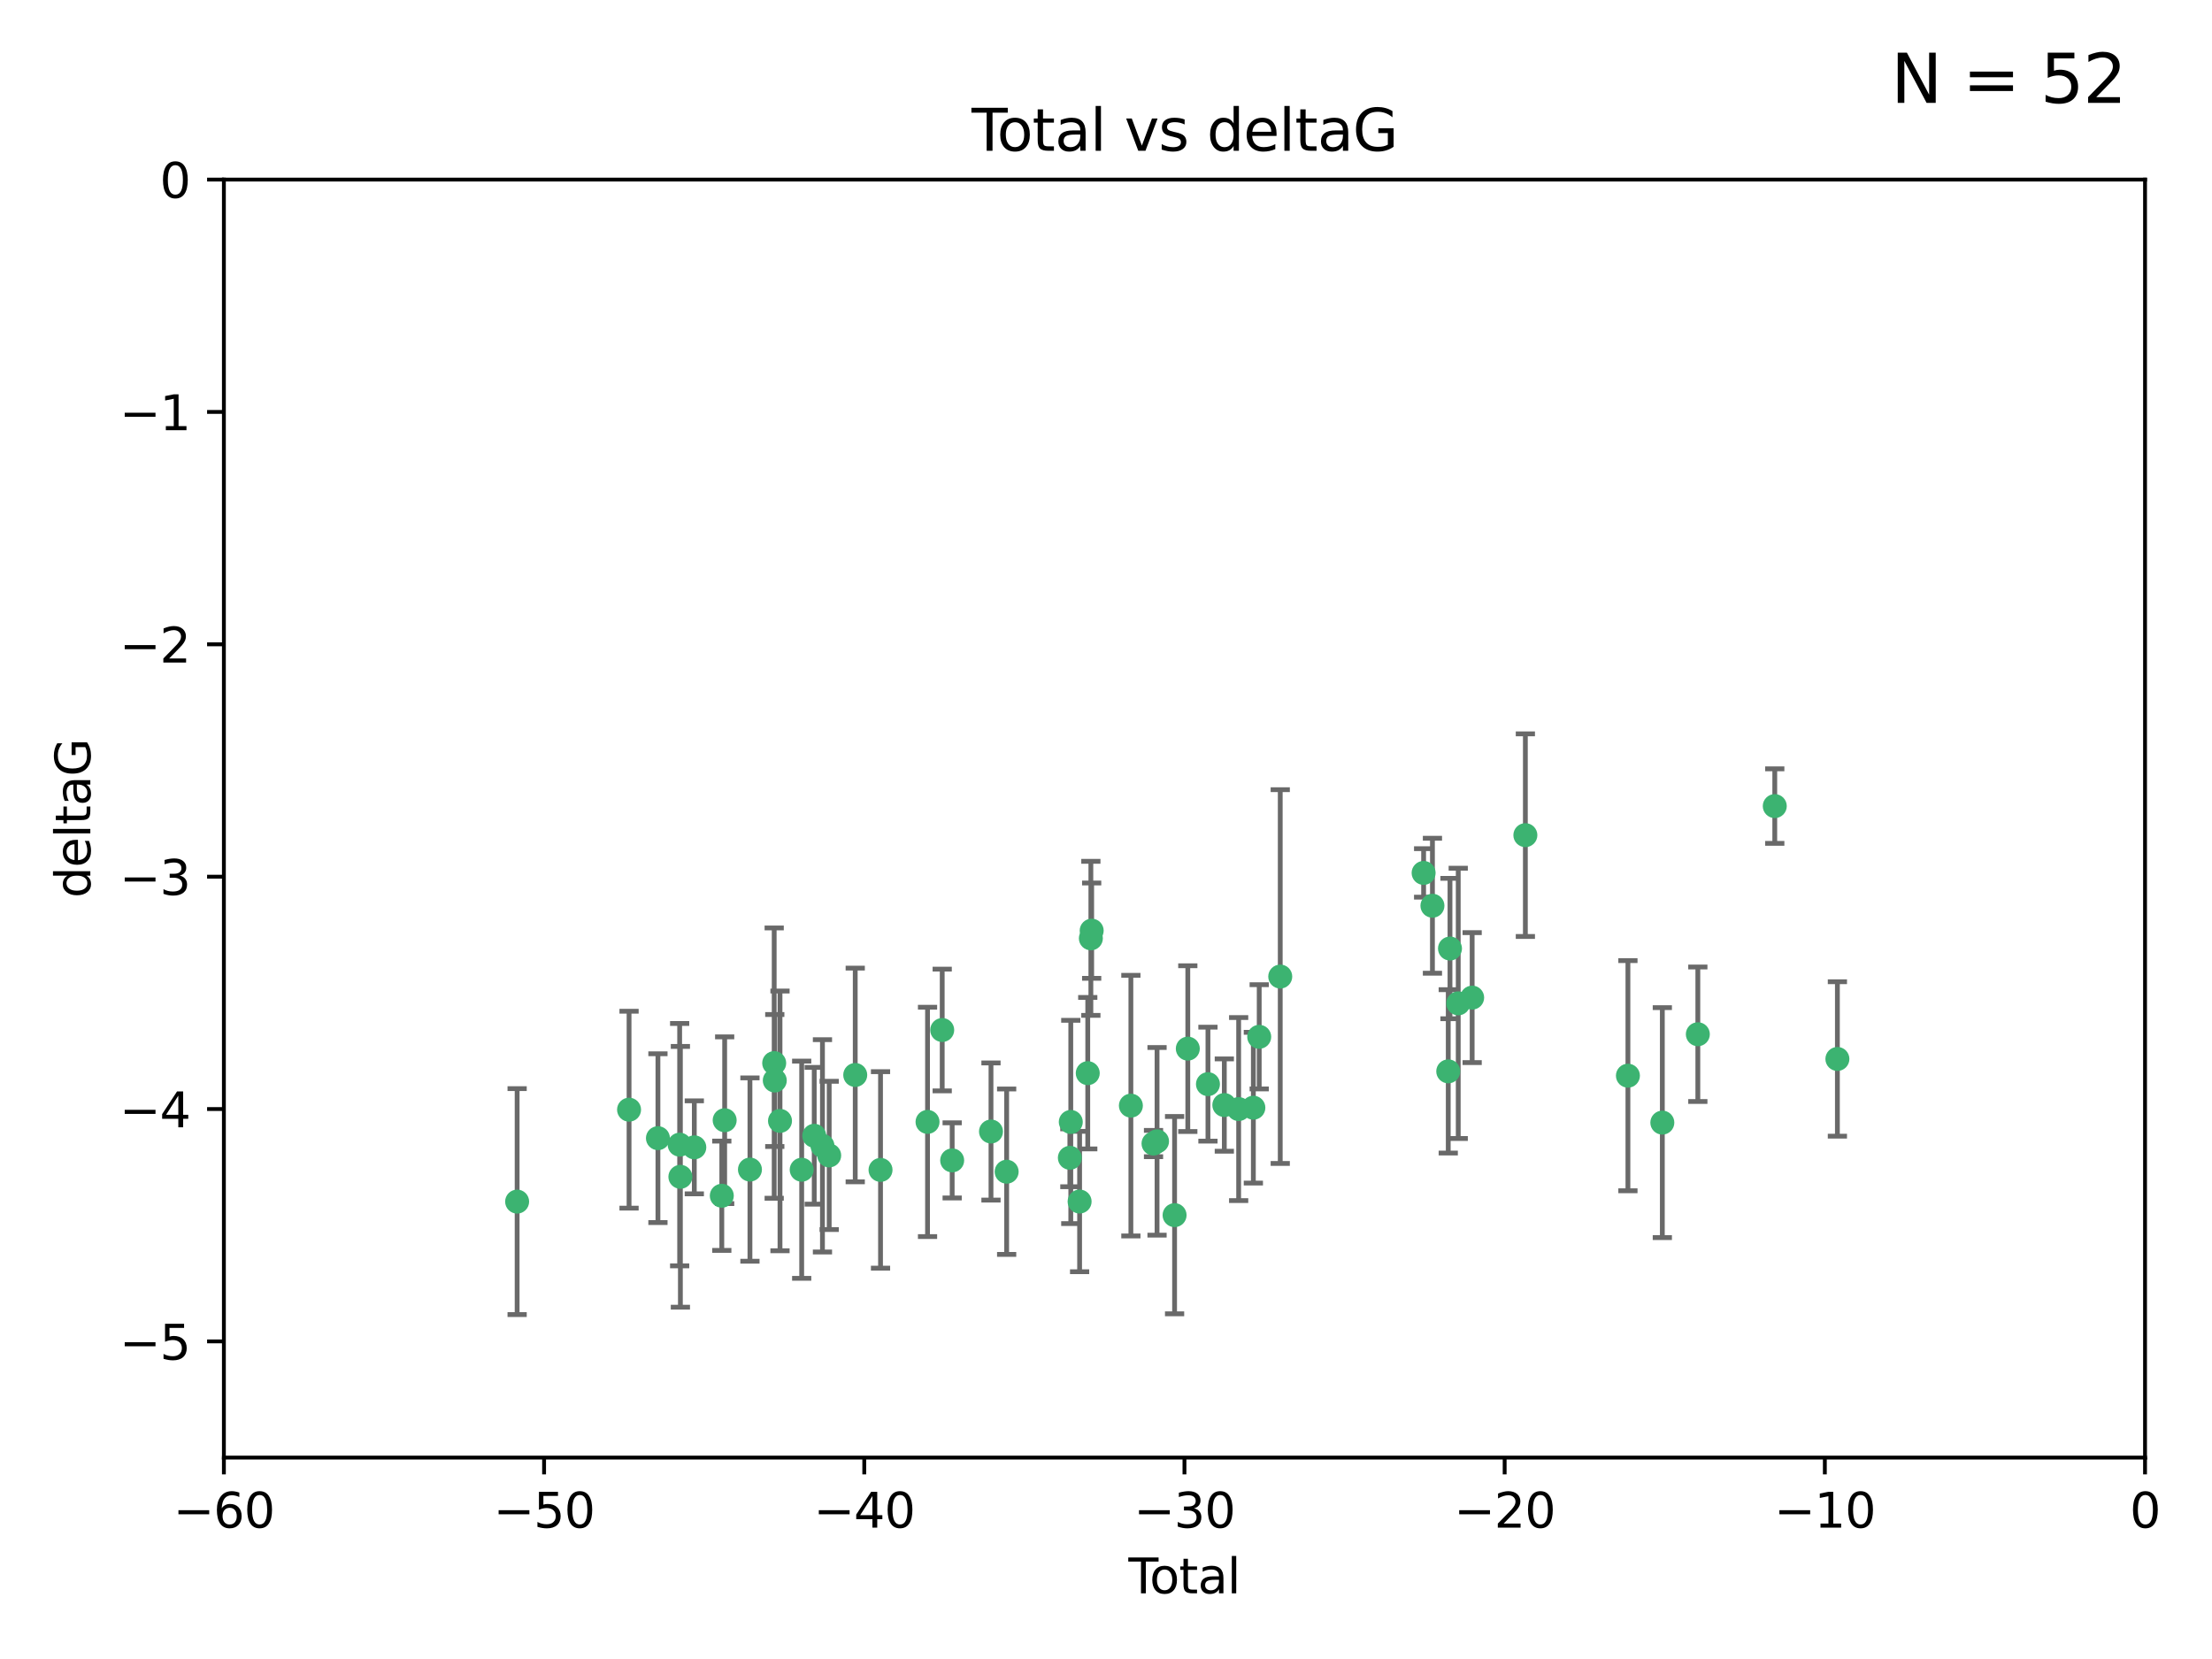 <?xml version="1.0" encoding="utf-8" standalone="no"?>
<!DOCTYPE svg PUBLIC "-//W3C//DTD SVG 1.1//EN"
  "http://www.w3.org/Graphics/SVG/1.1/DTD/svg11.dtd">
<svg xmlns:xlink="http://www.w3.org/1999/xlink" width="460.8pt" height="345.6pt" viewBox="0 0 460.8 345.6" xmlns="http://www.w3.org/2000/svg" version="1.1">
 <defs>
  <style type="text/css">*{stroke-linejoin: round; stroke-linecap: butt}</style>
 </defs>
 <g id="figure_1">
  <g id="patch_1">
   <path d="M 0 345.6 
L 460.8 345.6 
L 460.8 0 
L 0 0 
z
" style="fill: #ffffff"/>
  </g>
  <g id="axes_1">
   <g id="patch_2">
    <path d="M 46.64 303.64 
L 446.85 303.64 
L 446.85 37.411 
L 46.64 37.411 
z
" style="fill: #ffffff"/>
   </g>
   <g id="PathCollection_1">
    <defs>
     <path id="m521ec128fb" d="M 0 1.118 
C 0.297 1.118 0.581 1 0.791 0.791 
C 1 0.581 1.118 0.297 1.118 0 
C 1.118 -0.297 1 -0.581 0.791 -0.791 
C 0.581 -1 0.297 -1.118 0 -1.118 
C -0.297 -1.118 -0.581 -1 -0.791 -0.791 
C -1 -0.581 -1.118 -0.297 -1.118 0 
C -1.118 0.297 -1 0.581 -0.791 0.791 
C -0.581 1 -0.297 1.118 0 1.118 
z
" style="stroke: #3cb371"/>
    </defs>
    <g clip-path="url(#p44ac68fcdc)">
     <use xlink:href="#m521ec128fb" x="107.728" y="250.316" style="fill: #3cb371; stroke: #3cb371"/>
     <use xlink:href="#m521ec128fb" x="131.044" y="231.167" style="fill: #3cb371; stroke: #3cb371"/>
     <use xlink:href="#m521ec128fb" x="137.06" y="237.101" style="fill: #3cb371; stroke: #3cb371"/>
     <use xlink:href="#m521ec128fb" x="141.584" y="238.455" style="fill: #3cb371; stroke: #3cb371"/>
     <use xlink:href="#m521ec128fb" x="141.738" y="245.151" style="fill: #3cb371; stroke: #3cb371"/>
     <use xlink:href="#m521ec128fb" x="144.637" y="239.012" style="fill: #3cb371; stroke: #3cb371"/>
     <use xlink:href="#m521ec128fb" x="150.364" y="249.096" style="fill: #3cb371; stroke: #3cb371"/>
     <use xlink:href="#m521ec128fb" x="150.961" y="233.364" style="fill: #3cb371; stroke: #3cb371"/>
     <use xlink:href="#m521ec128fb" x="156.227" y="243.641" style="fill: #3cb371; stroke: #3cb371"/>
     <use xlink:href="#m521ec128fb" x="161.279" y="221.462" style="fill: #3cb371; stroke: #3cb371"/>
     <use xlink:href="#m521ec128fb" x="161.402" y="225.088" style="fill: #3cb371; stroke: #3cb371"/>
     <use xlink:href="#m521ec128fb" x="162.489" y="233.502" style="fill: #3cb371; stroke: #3cb371"/>
     <use xlink:href="#m521ec128fb" x="167.007" y="243.675" style="fill: #3cb371; stroke: #3cb371"/>
     <use xlink:href="#m521ec128fb" x="169.621" y="236.602" style="fill: #3cb371; stroke: #3cb371"/>
     <use xlink:href="#m521ec128fb" x="171.333" y="238.695" style="fill: #3cb371; stroke: #3cb371"/>
     <use xlink:href="#m521ec128fb" x="172.735" y="240.695" style="fill: #3cb371; stroke: #3cb371"/>
     <use xlink:href="#m521ec128fb" x="178.161" y="223.937" style="fill: #3cb371; stroke: #3cb371"/>
     <use xlink:href="#m521ec128fb" x="183.43" y="243.713" style="fill: #3cb371; stroke: #3cb371"/>
     <use xlink:href="#m521ec128fb" x="193.222" y="233.712" style="fill: #3cb371; stroke: #3cb371"/>
     <use xlink:href="#m521ec128fb" x="196.279" y="214.57" style="fill: #3cb371; stroke: #3cb371"/>
     <use xlink:href="#m521ec128fb" x="198.354" y="241.73" style="fill: #3cb371; stroke: #3cb371"/>
     <use xlink:href="#m521ec128fb" x="206.441" y="235.714" style="fill: #3cb371; stroke: #3cb371"/>
     <use xlink:href="#m521ec128fb" x="209.704" y="244.088" style="fill: #3cb371; stroke: #3cb371"/>
     <use xlink:href="#m521ec128fb" x="222.87" y="241.193" style="fill: #3cb371; stroke: #3cb371"/>
     <use xlink:href="#m521ec128fb" x="223.063" y="233.723" style="fill: #3cb371; stroke: #3cb371"/>
     <use xlink:href="#m521ec128fb" x="224.902" y="250.302" style="fill: #3cb371; stroke: #3cb371"/>
     <use xlink:href="#m521ec128fb" x="226.599" y="223.559" style="fill: #3cb371; stroke: #3cb371"/>
     <use xlink:href="#m521ec128fb" x="227.248" y="195.473" style="fill: #3cb371; stroke: #3cb371"/>
     <use xlink:href="#m521ec128fb" x="227.416" y="193.873" style="fill: #3cb371; stroke: #3cb371"/>
     <use xlink:href="#m521ec128fb" x="235.583" y="230.324" style="fill: #3cb371; stroke: #3cb371"/>
     <use xlink:href="#m521ec128fb" x="240.299" y="238.222" style="fill: #3cb371; stroke: #3cb371"/>
     <use xlink:href="#m521ec128fb" x="241.034" y="237.76" style="fill: #3cb371; stroke: #3cb371"/>
     <use xlink:href="#m521ec128fb" x="244.687" y="253.138" style="fill: #3cb371; stroke: #3cb371"/>
     <use xlink:href="#m521ec128fb" x="247.442" y="218.451" style="fill: #3cb371; stroke: #3cb371"/>
     <use xlink:href="#m521ec128fb" x="251.639" y="225.849" style="fill: #3cb371; stroke: #3cb371"/>
     <use xlink:href="#m521ec128fb" x="255.049" y="230.202" style="fill: #3cb371; stroke: #3cb371"/>
     <use xlink:href="#m521ec128fb" x="258.034" y="231.04" style="fill: #3cb371; stroke: #3cb371"/>
     <use xlink:href="#m521ec128fb" x="261.098" y="230.756" style="fill: #3cb371; stroke: #3cb371"/>
     <use xlink:href="#m521ec128fb" x="262.317" y="215.989" style="fill: #3cb371; stroke: #3cb371"/>
     <use xlink:href="#m521ec128fb" x="266.698" y="203.435" style="fill: #3cb371; stroke: #3cb371"/>
     <use xlink:href="#m521ec128fb" x="296.566" y="181.846" style="fill: #3cb371; stroke: #3cb371"/>
     <use xlink:href="#m521ec128fb" x="298.403" y="188.681" style="fill: #3cb371; stroke: #3cb371"/>
     <use xlink:href="#m521ec128fb" x="301.697" y="223.183" style="fill: #3cb371; stroke: #3cb371"/>
     <use xlink:href="#m521ec128fb" x="302.059" y="197.597" style="fill: #3cb371; stroke: #3cb371"/>
     <use xlink:href="#m521ec128fb" x="303.777" y="209.019" style="fill: #3cb371; stroke: #3cb371"/>
     <use xlink:href="#m521ec128fb" x="306.677" y="207.82" style="fill: #3cb371; stroke: #3cb371"/>
     <use xlink:href="#m521ec128fb" x="317.762" y="173.979" style="fill: #3cb371; stroke: #3cb371"/>
     <use xlink:href="#m521ec128fb" x="339.126" y="224.085" style="fill: #3cb371; stroke: #3cb371"/>
     <use xlink:href="#m521ec128fb" x="346.294" y="233.861" style="fill: #3cb371; stroke: #3cb371"/>
     <use xlink:href="#m521ec128fb" x="353.691" y="215.451" style="fill: #3cb371; stroke: #3cb371"/>
     <use xlink:href="#m521ec128fb" x="369.717" y="167.925" style="fill: #3cb371; stroke: #3cb371"/>
     <use xlink:href="#m521ec128fb" x="382.763" y="220.6" style="fill: #3cb371; stroke: #3cb371"/>
    </g>
   </g>
   <g id="matplotlib.axis_1">
    <g id="xtick_1">
     <g id="line2d_1">
      <defs>
       <path id="m91356abe78" d="M 0 0 
L 0 3.5 
" style="stroke: #000000; stroke-width: 0.8"/>
      </defs>
      <g>
       <use xlink:href="#m91356abe78" x="46.64" y="303.64" style="stroke: #000000; stroke-width: 0.8"/>
      </g>
     </g>
     <g id="text_1">
      <!-- −60 -->
      <g transform="translate(36.088 318.238)scale(0.1 -0.1)">
       <defs>
        <path id="DejaVuSans-2212" d="M 678 2272 
L 4684 2272 
L 4684 1741 
L 678 1741 
L 678 2272 
z
" transform="scale(0.016)"/>
        <path id="DejaVuSans-36" d="M 2113 2584 
Q 1688 2584 1439 2293 
Q 1191 2003 1191 1497 
Q 1191 994 1439 701 
Q 1688 409 2113 409 
Q 2538 409 2786 701 
Q 3034 994 3034 1497 
Q 3034 2003 2786 2293 
Q 2538 2584 2113 2584 
z
M 3366 4563 
L 3366 3988 
Q 3128 4100 2886 4159 
Q 2644 4219 2406 4219 
Q 1781 4219 1451 3797 
Q 1122 3375 1075 2522 
Q 1259 2794 1537 2939 
Q 1816 3084 2150 3084 
Q 2853 3084 3261 2657 
Q 3669 2231 3669 1497 
Q 3669 778 3244 343 
Q 2819 -91 2113 -91 
Q 1303 -91 875 529 
Q 447 1150 447 2328 
Q 447 3434 972 4092 
Q 1497 4750 2381 4750 
Q 2619 4750 2861 4703 
Q 3103 4656 3366 4563 
z
" transform="scale(0.016)"/>
        <path id="DejaVuSans-30" d="M 2034 4250 
Q 1547 4250 1301 3770 
Q 1056 3291 1056 2328 
Q 1056 1369 1301 889 
Q 1547 409 2034 409 
Q 2525 409 2770 889 
Q 3016 1369 3016 2328 
Q 3016 3291 2770 3770 
Q 2525 4250 2034 4250 
z
M 2034 4750 
Q 2819 4750 3233 4129 
Q 3647 3509 3647 2328 
Q 3647 1150 3233 529 
Q 2819 -91 2034 -91 
Q 1250 -91 836 529 
Q 422 1150 422 2328 
Q 422 3509 836 4129 
Q 1250 4750 2034 4750 
z
" transform="scale(0.016)"/>
       </defs>
       <use xlink:href="#DejaVuSans-2212"/>
       <use xlink:href="#DejaVuSans-36" x="83.789"/>
       <use xlink:href="#DejaVuSans-30" x="147.412"/>
      </g>
     </g>
    </g>
    <g id="xtick_2">
     <g id="line2d_2">
      <g>
       <use xlink:href="#m91356abe78" x="113.342" y="303.64" style="stroke: #000000; stroke-width: 0.8"/>
      </g>
     </g>
     <g id="text_2">
      <!-- −50 -->
      <g transform="translate(102.789 318.238)scale(0.1 -0.1)">
       <defs>
        <path id="DejaVuSans-35" d="M 691 4666 
L 3169 4666 
L 3169 4134 
L 1269 4134 
L 1269 2991 
Q 1406 3038 1543 3061 
Q 1681 3084 1819 3084 
Q 2600 3084 3056 2656 
Q 3513 2228 3513 1497 
Q 3513 744 3044 326 
Q 2575 -91 1722 -91 
Q 1428 -91 1123 -41 
Q 819 9 494 109 
L 494 744 
Q 775 591 1075 516 
Q 1375 441 1709 441 
Q 2250 441 2565 725 
Q 2881 1009 2881 1497 
Q 2881 1984 2565 2268 
Q 2250 2553 1709 2553 
Q 1456 2553 1204 2497 
Q 953 2441 691 2322 
L 691 4666 
z
" transform="scale(0.016)"/>
       </defs>
       <use xlink:href="#DejaVuSans-2212"/>
       <use xlink:href="#DejaVuSans-35" x="83.789"/>
       <use xlink:href="#DejaVuSans-30" x="147.412"/>
      </g>
     </g>
    </g>
    <g id="xtick_3">
     <g id="line2d_3">
      <g>
       <use xlink:href="#m91356abe78" x="180.043" y="303.64" style="stroke: #000000; stroke-width: 0.8"/>
      </g>
     </g>
     <g id="text_3">
      <!-- −40 -->
      <g transform="translate(169.491 318.238)scale(0.1 -0.1)">
       <defs>
        <path id="DejaVuSans-34" d="M 2419 4116 
L 825 1625 
L 2419 1625 
L 2419 4116 
z
M 2253 4666 
L 3047 4666 
L 3047 1625 
L 3713 1625 
L 3713 1100 
L 3047 1100 
L 3047 0 
L 2419 0 
L 2419 1100 
L 313 1100 
L 313 1709 
L 2253 4666 
z
" transform="scale(0.016)"/>
       </defs>
       <use xlink:href="#DejaVuSans-2212"/>
       <use xlink:href="#DejaVuSans-34" x="83.789"/>
       <use xlink:href="#DejaVuSans-30" x="147.412"/>
      </g>
     </g>
    </g>
    <g id="xtick_4">
     <g id="line2d_4">
      <g>
       <use xlink:href="#m91356abe78" x="246.745" y="303.64" style="stroke: #000000; stroke-width: 0.8"/>
      </g>
     </g>
     <g id="text_4">
      <!-- −30 -->
      <g transform="translate(236.193 318.238)scale(0.1 -0.1)">
       <defs>
        <path id="DejaVuSans-33" d="M 2597 2516 
Q 3050 2419 3304 2112 
Q 3559 1806 3559 1356 
Q 3559 666 3084 287 
Q 2609 -91 1734 -91 
Q 1441 -91 1130 -33 
Q 819 25 488 141 
L 488 750 
Q 750 597 1062 519 
Q 1375 441 1716 441 
Q 2309 441 2620 675 
Q 2931 909 2931 1356 
Q 2931 1769 2642 2001 
Q 2353 2234 1838 2234 
L 1294 2234 
L 1294 2753 
L 1863 2753 
Q 2328 2753 2575 2939 
Q 2822 3125 2822 3475 
Q 2822 3834 2567 4026 
Q 2313 4219 1838 4219 
Q 1578 4219 1281 4162 
Q 984 4106 628 3988 
L 628 4550 
Q 988 4650 1302 4700 
Q 1616 4750 1894 4750 
Q 2613 4750 3031 4423 
Q 3450 4097 3450 3541 
Q 3450 3153 3228 2886 
Q 3006 2619 2597 2516 
z
" transform="scale(0.016)"/>
       </defs>
       <use xlink:href="#DejaVuSans-2212"/>
       <use xlink:href="#DejaVuSans-33" x="83.789"/>
       <use xlink:href="#DejaVuSans-30" x="147.412"/>
      </g>
     </g>
    </g>
    <g id="xtick_5">
     <g id="line2d_5">
      <g>
       <use xlink:href="#m91356abe78" x="313.447" y="303.64" style="stroke: #000000; stroke-width: 0.8"/>
      </g>
     </g>
     <g id="text_5">
      <!-- −20 -->
      <g transform="translate(302.894 318.238)scale(0.1 -0.1)">
       <defs>
        <path id="DejaVuSans-32" d="M 1228 531 
L 3431 531 
L 3431 0 
L 469 0 
L 469 531 
Q 828 903 1448 1529 
Q 2069 2156 2228 2338 
Q 2531 2678 2651 2914 
Q 2772 3150 2772 3378 
Q 2772 3750 2511 3984 
Q 2250 4219 1831 4219 
Q 1534 4219 1204 4116 
Q 875 4013 500 3803 
L 500 4441 
Q 881 4594 1212 4672 
Q 1544 4750 1819 4750 
Q 2544 4750 2975 4387 
Q 3406 4025 3406 3419 
Q 3406 3131 3298 2873 
Q 3191 2616 2906 2266 
Q 2828 2175 2409 1742 
Q 1991 1309 1228 531 
z
" transform="scale(0.016)"/>
       </defs>
       <use xlink:href="#DejaVuSans-2212"/>
       <use xlink:href="#DejaVuSans-32" x="83.789"/>
       <use xlink:href="#DejaVuSans-30" x="147.412"/>
      </g>
     </g>
    </g>
    <g id="xtick_6">
     <g id="line2d_6">
      <g>
       <use xlink:href="#m91356abe78" x="380.148" y="303.64" style="stroke: #000000; stroke-width: 0.8"/>
      </g>
     </g>
     <g id="text_6">
      <!-- −10 -->
      <g transform="translate(369.596 318.238)scale(0.1 -0.1)">
       <defs>
        <path id="DejaVuSans-31" d="M 794 531 
L 1825 531 
L 1825 4091 
L 703 3866 
L 703 4441 
L 1819 4666 
L 2450 4666 
L 2450 531 
L 3481 531 
L 3481 0 
L 794 0 
L 794 531 
z
" transform="scale(0.016)"/>
       </defs>
       <use xlink:href="#DejaVuSans-2212"/>
       <use xlink:href="#DejaVuSans-31" x="83.789"/>
       <use xlink:href="#DejaVuSans-30" x="147.412"/>
      </g>
     </g>
    </g>
    <g id="xtick_7">
     <g id="line2d_7">
      <g>
       <use xlink:href="#m91356abe78" x="446.85" y="303.64" style="stroke: #000000; stroke-width: 0.8"/>
      </g>
     </g>
     <g id="text_7">
      <!-- 0 -->
      <g transform="translate(443.669 318.238)scale(0.1 -0.1)">
       <use xlink:href="#DejaVuSans-30"/>
      </g>
     </g>
    </g>
    <g id="text_8">
     <!-- Total -->
     <g transform="translate(235.068 331.917)scale(0.1 -0.1)">
      <defs>
       <path id="DejaVuSans-54" d="M -19 4666 
L 3928 4666 
L 3928 4134 
L 2272 4134 
L 2272 0 
L 1638 0 
L 1638 4134 
L -19 4134 
L -19 4666 
z
" transform="scale(0.016)"/>
       <path id="DejaVuSans-6f" d="M 1959 3097 
Q 1497 3097 1228 2736 
Q 959 2375 959 1747 
Q 959 1119 1226 758 
Q 1494 397 1959 397 
Q 2419 397 2687 759 
Q 2956 1122 2956 1747 
Q 2956 2369 2687 2733 
Q 2419 3097 1959 3097 
z
M 1959 3584 
Q 2709 3584 3137 3096 
Q 3566 2609 3566 1747 
Q 3566 888 3137 398 
Q 2709 -91 1959 -91 
Q 1206 -91 779 398 
Q 353 888 353 1747 
Q 353 2609 779 3096 
Q 1206 3584 1959 3584 
z
" transform="scale(0.016)"/>
       <path id="DejaVuSans-74" d="M 1172 4494 
L 1172 3500 
L 2356 3500 
L 2356 3053 
L 1172 3053 
L 1172 1153 
Q 1172 725 1289 603 
Q 1406 481 1766 481 
L 2356 481 
L 2356 0 
L 1766 0 
Q 1100 0 847 248 
Q 594 497 594 1153 
L 594 3053 
L 172 3053 
L 172 3500 
L 594 3500 
L 594 4494 
L 1172 4494 
z
" transform="scale(0.016)"/>
       <path id="DejaVuSans-61" d="M 2194 1759 
Q 1497 1759 1228 1600 
Q 959 1441 959 1056 
Q 959 750 1161 570 
Q 1363 391 1709 391 
Q 2188 391 2477 730 
Q 2766 1069 2766 1631 
L 2766 1759 
L 2194 1759 
z
M 3341 1997 
L 3341 0 
L 2766 0 
L 2766 531 
Q 2569 213 2275 61 
Q 1981 -91 1556 -91 
Q 1019 -91 701 211 
Q 384 513 384 1019 
Q 384 1609 779 1909 
Q 1175 2209 1959 2209 
L 2766 2209 
L 2766 2266 
Q 2766 2663 2505 2880 
Q 2244 3097 1772 3097 
Q 1472 3097 1187 3025 
Q 903 2953 641 2809 
L 641 3341 
Q 956 3463 1253 3523 
Q 1550 3584 1831 3584 
Q 2591 3584 2966 3190 
Q 3341 2797 3341 1997 
z
" transform="scale(0.016)"/>
       <path id="DejaVuSans-6c" d="M 603 4863 
L 1178 4863 
L 1178 0 
L 603 0 
L 603 4863 
z
" transform="scale(0.016)"/>
      </defs>
      <use xlink:href="#DejaVuSans-54"/>
      <use xlink:href="#DejaVuSans-6f" x="44.084"/>
      <use xlink:href="#DejaVuSans-74" x="105.266"/>
      <use xlink:href="#DejaVuSans-61" x="144.475"/>
      <use xlink:href="#DejaVuSans-6c" x="205.754"/>
     </g>
    </g>
   </g>
   <g id="matplotlib.axis_2">
    <g id="ytick_1">
     <g id="line2d_8">
      <defs>
       <path id="m9dcbb2a19b" d="M 0 0 
L -3.5 0 
" style="stroke: #000000; stroke-width: 0.8"/>
      </defs>
      <g>
       <use xlink:href="#m9dcbb2a19b" x="46.64" y="279.437" style="stroke: #000000; stroke-width: 0.8"/>
      </g>
     </g>
     <g id="text_9">
      <!-- −5 -->
      <g transform="translate(24.898 283.237)scale(0.1 -0.1)">
       <use xlink:href="#DejaVuSans-2212"/>
       <use xlink:href="#DejaVuSans-35" x="83.789"/>
      </g>
     </g>
    </g>
    <g id="ytick_2">
     <g id="line2d_9">
      <g>
       <use xlink:href="#m9dcbb2a19b" x="46.64" y="231.032" style="stroke: #000000; stroke-width: 0.8"/>
      </g>
     </g>
     <g id="text_10">
      <!-- −4 -->
      <g transform="translate(24.898 234.831)scale(0.1 -0.1)">
       <use xlink:href="#DejaVuSans-2212"/>
       <use xlink:href="#DejaVuSans-34" x="83.789"/>
      </g>
     </g>
    </g>
    <g id="ytick_3">
     <g id="line2d_10">
      <g>
       <use xlink:href="#m9dcbb2a19b" x="46.64" y="182.627" style="stroke: #000000; stroke-width: 0.8"/>
      </g>
     </g>
     <g id="text_11">
      <!-- −3 -->
      <g transform="translate(24.898 186.426)scale(0.1 -0.1)">
       <use xlink:href="#DejaVuSans-2212"/>
       <use xlink:href="#DejaVuSans-33" x="83.789"/>
      </g>
     </g>
    </g>
    <g id="ytick_4">
     <g id="line2d_11">
      <g>
       <use xlink:href="#m9dcbb2a19b" x="46.64" y="134.222" style="stroke: #000000; stroke-width: 0.8"/>
      </g>
     </g>
     <g id="text_12">
      <!-- −2 -->
      <g transform="translate(24.898 138.021)scale(0.1 -0.1)">
       <use xlink:href="#DejaVuSans-2212"/>
       <use xlink:href="#DejaVuSans-32" x="83.789"/>
      </g>
     </g>
    </g>
    <g id="ytick_5">
     <g id="line2d_12">
      <g>
       <use xlink:href="#m9dcbb2a19b" x="46.64" y="85.816" style="stroke: #000000; stroke-width: 0.8"/>
      </g>
     </g>
     <g id="text_13">
      <!-- −1 -->
      <g transform="translate(24.898 89.616)scale(0.1 -0.1)">
       <use xlink:href="#DejaVuSans-2212"/>
       <use xlink:href="#DejaVuSans-31" x="83.789"/>
      </g>
     </g>
    </g>
    <g id="ytick_6">
     <g id="line2d_13">
      <g>
       <use xlink:href="#m9dcbb2a19b" x="46.64" y="37.411" style="stroke: #000000; stroke-width: 0.8"/>
      </g>
     </g>
     <g id="text_14">
      <!-- 0 -->
      <g transform="translate(33.278 41.21)scale(0.1 -0.1)">
       <use xlink:href="#DejaVuSans-30"/>
      </g>
     </g>
    </g>
    <g id="text_15">
     <!-- deltaG -->
     <g transform="translate(18.818 187.064)rotate(-90)scale(0.1 -0.1)">
      <defs>
       <path id="DejaVuSans-64" d="M 2906 2969 
L 2906 4863 
L 3481 4863 
L 3481 0 
L 2906 0 
L 2906 525 
Q 2725 213 2448 61 
Q 2172 -91 1784 -91 
Q 1150 -91 751 415 
Q 353 922 353 1747 
Q 353 2572 751 3078 
Q 1150 3584 1784 3584 
Q 2172 3584 2448 3432 
Q 2725 3281 2906 2969 
z
M 947 1747 
Q 947 1113 1208 752 
Q 1469 391 1925 391 
Q 2381 391 2643 752 
Q 2906 1113 2906 1747 
Q 2906 2381 2643 2742 
Q 2381 3103 1925 3103 
Q 1469 3103 1208 2742 
Q 947 2381 947 1747 
z
" transform="scale(0.016)"/>
       <path id="DejaVuSans-65" d="M 3597 1894 
L 3597 1613 
L 953 1613 
Q 991 1019 1311 708 
Q 1631 397 2203 397 
Q 2534 397 2845 478 
Q 3156 559 3463 722 
L 3463 178 
Q 3153 47 2828 -22 
Q 2503 -91 2169 -91 
Q 1331 -91 842 396 
Q 353 884 353 1716 
Q 353 2575 817 3079 
Q 1281 3584 2069 3584 
Q 2775 3584 3186 3129 
Q 3597 2675 3597 1894 
z
M 3022 2063 
Q 3016 2534 2758 2815 
Q 2500 3097 2075 3097 
Q 1594 3097 1305 2825 
Q 1016 2553 972 2059 
L 3022 2063 
z
" transform="scale(0.016)"/>
       <path id="DejaVuSans-47" d="M 3809 666 
L 3809 1919 
L 2778 1919 
L 2778 2438 
L 4434 2438 
L 4434 434 
Q 4069 175 3628 42 
Q 3188 -91 2688 -91 
Q 1594 -91 976 548 
Q 359 1188 359 2328 
Q 359 3472 976 4111 
Q 1594 4750 2688 4750 
Q 3144 4750 3555 4637 
Q 3966 4525 4313 4306 
L 4313 3634 
Q 3963 3931 3569 4081 
Q 3175 4231 2741 4231 
Q 1884 4231 1454 3753 
Q 1025 3275 1025 2328 
Q 1025 1384 1454 906 
Q 1884 428 2741 428 
Q 3075 428 3337 486 
Q 3600 544 3809 666 
z
" transform="scale(0.016)"/>
      </defs>
      <use xlink:href="#DejaVuSans-64"/>
      <use xlink:href="#DejaVuSans-65" x="63.477"/>
      <use xlink:href="#DejaVuSans-6c" x="125"/>
      <use xlink:href="#DejaVuSans-74" x="152.783"/>
      <use xlink:href="#DejaVuSans-61" x="191.992"/>
      <use xlink:href="#DejaVuSans-47" x="253.271"/>
     </g>
    </g>
   </g>
   <g id="LineCollection_1">
    <path d="M 107.728 273.851 
L 107.728 226.78 
" clip-path="url(#p44ac68fcdc)" style="fill: none; stroke: #696969"/>
    <path d="M 131.044 251.678 
L 131.044 210.656 
" clip-path="url(#p44ac68fcdc)" style="fill: none; stroke: #696969"/>
    <path d="M 137.06 254.682 
L 137.06 219.519 
" clip-path="url(#p44ac68fcdc)" style="fill: none; stroke: #696969"/>
    <path d="M 141.584 263.702 
L 141.584 213.208 
" clip-path="url(#p44ac68fcdc)" style="fill: none; stroke: #696969"/>
    <path d="M 141.738 272.312 
L 141.738 217.99 
" clip-path="url(#p44ac68fcdc)" style="fill: none; stroke: #696969"/>
    <path d="M 144.637 248.696 
L 144.637 229.327 
" clip-path="url(#p44ac68fcdc)" style="fill: none; stroke: #696969"/>
    <path d="M 150.364 260.481 
L 150.364 237.71 
" clip-path="url(#p44ac68fcdc)" style="fill: none; stroke: #696969"/>
    <path d="M 150.961 250.731 
L 150.961 215.997 
" clip-path="url(#p44ac68fcdc)" style="fill: none; stroke: #696969"/>
    <path d="M 156.227 262.737 
L 156.227 224.544 
" clip-path="url(#p44ac68fcdc)" style="fill: none; stroke: #696969"/>
    <path d="M 161.279 249.617 
L 161.279 193.307 
" clip-path="url(#p44ac68fcdc)" style="fill: none; stroke: #696969"/>
    <path d="M 161.402 238.836 
L 161.402 211.34 
" clip-path="url(#p44ac68fcdc)" style="fill: none; stroke: #696969"/>
    <path d="M 162.489 260.554 
L 162.489 206.45 
" clip-path="url(#p44ac68fcdc)" style="fill: none; stroke: #696969"/>
    <path d="M 167.007 266.303 
L 167.007 221.048 
" clip-path="url(#p44ac68fcdc)" style="fill: none; stroke: #696969"/>
    <path d="M 169.621 250.846 
L 169.621 222.359 
" clip-path="url(#p44ac68fcdc)" style="fill: none; stroke: #696969"/>
    <path d="M 171.333 260.812 
L 171.333 216.578 
" clip-path="url(#p44ac68fcdc)" style="fill: none; stroke: #696969"/>
    <path d="M 172.735 256.139 
L 172.735 225.251 
" clip-path="url(#p44ac68fcdc)" style="fill: none; stroke: #696969"/>
    <path d="M 178.161 246.2 
L 178.161 201.674 
" clip-path="url(#p44ac68fcdc)" style="fill: none; stroke: #696969"/>
    <path d="M 183.43 264.178 
L 183.43 223.248 
" clip-path="url(#p44ac68fcdc)" style="fill: none; stroke: #696969"/>
    <path d="M 193.222 257.598 
L 193.222 209.826 
" clip-path="url(#p44ac68fcdc)" style="fill: none; stroke: #696969"/>
    <path d="M 196.279 227.251 
L 196.279 201.889 
" clip-path="url(#p44ac68fcdc)" style="fill: none; stroke: #696969"/>
    <path d="M 198.354 249.557 
L 198.354 233.903 
" clip-path="url(#p44ac68fcdc)" style="fill: none; stroke: #696969"/>
    <path d="M 206.441 250 
L 206.441 221.428 
" clip-path="url(#p44ac68fcdc)" style="fill: none; stroke: #696969"/>
    <path d="M 209.704 261.318 
L 209.704 226.858 
" clip-path="url(#p44ac68fcdc)" style="fill: none; stroke: #696969"/>
    <path d="M 222.87 247.22 
L 222.87 235.166 
" clip-path="url(#p44ac68fcdc)" style="fill: none; stroke: #696969"/>
    <path d="M 223.063 254.896 
L 223.063 212.549 
" clip-path="url(#p44ac68fcdc)" style="fill: none; stroke: #696969"/>
    <path d="M 224.902 264.925 
L 224.902 235.679 
" clip-path="url(#p44ac68fcdc)" style="fill: none; stroke: #696969"/>
    <path d="M 226.599 239.336 
L 226.599 207.781 
" clip-path="url(#p44ac68fcdc)" style="fill: none; stroke: #696969"/>
    <path d="M 227.248 211.518 
L 227.248 179.428 
" clip-path="url(#p44ac68fcdc)" style="fill: none; stroke: #696969"/>
    <path d="M 227.416 203.802 
L 227.416 183.944 
" clip-path="url(#p44ac68fcdc)" style="fill: none; stroke: #696969"/>
    <path d="M 235.583 257.471 
L 235.583 203.178 
" clip-path="url(#p44ac68fcdc)" style="fill: none; stroke: #696969"/>
    <path d="M 240.299 240.963 
L 240.299 235.481 
" clip-path="url(#p44ac68fcdc)" style="fill: none; stroke: #696969"/>
    <path d="M 241.034 257.301 
L 241.034 218.218 
" clip-path="url(#p44ac68fcdc)" style="fill: none; stroke: #696969"/>
    <path d="M 244.687 273.691 
L 244.687 232.586 
" clip-path="url(#p44ac68fcdc)" style="fill: none; stroke: #696969"/>
    <path d="M 247.442 235.713 
L 247.442 201.188 
" clip-path="url(#p44ac68fcdc)" style="fill: none; stroke: #696969"/>
    <path d="M 251.639 237.72 
L 251.639 213.978 
" clip-path="url(#p44ac68fcdc)" style="fill: none; stroke: #696969"/>
    <path d="M 255.049 239.817 
L 255.049 220.587 
" clip-path="url(#p44ac68fcdc)" style="fill: none; stroke: #696969"/>
    <path d="M 258.034 250.104 
L 258.034 211.975 
" clip-path="url(#p44ac68fcdc)" style="fill: none; stroke: #696969"/>
    <path d="M 261.098 246.458 
L 261.098 215.054 
" clip-path="url(#p44ac68fcdc)" style="fill: none; stroke: #696969"/>
    <path d="M 262.317 226.845 
L 262.317 205.133 
" clip-path="url(#p44ac68fcdc)" style="fill: none; stroke: #696969"/>
    <path d="M 266.698 242.368 
L 266.698 164.502 
" clip-path="url(#p44ac68fcdc)" style="fill: none; stroke: #696969"/>
    <path d="M 296.566 186.895 
L 296.566 176.797 
" clip-path="url(#p44ac68fcdc)" style="fill: none; stroke: #696969"/>
    <path d="M 298.403 202.739 
L 298.403 174.624 
" clip-path="url(#p44ac68fcdc)" style="fill: none; stroke: #696969"/>
    <path d="M 301.697 240.197 
L 301.697 206.168 
" clip-path="url(#p44ac68fcdc)" style="fill: none; stroke: #696969"/>
    <path d="M 302.059 212.222 
L 302.059 182.972 
" clip-path="url(#p44ac68fcdc)" style="fill: none; stroke: #696969"/>
    <path d="M 303.777 237.171 
L 303.777 180.866 
" clip-path="url(#p44ac68fcdc)" style="fill: none; stroke: #696969"/>
    <path d="M 306.677 221.356 
L 306.677 194.285 
" clip-path="url(#p44ac68fcdc)" style="fill: none; stroke: #696969"/>
    <path d="M 317.762 195.085 
L 317.762 152.873 
" clip-path="url(#p44ac68fcdc)" style="fill: none; stroke: #696969"/>
    <path d="M 339.126 248.056 
L 339.126 200.114 
" clip-path="url(#p44ac68fcdc)" style="fill: none; stroke: #696969"/>
    <path d="M 346.294 257.815 
L 346.294 209.906 
" clip-path="url(#p44ac68fcdc)" style="fill: none; stroke: #696969"/>
    <path d="M 353.691 229.46 
L 353.691 201.442 
" clip-path="url(#p44ac68fcdc)" style="fill: none; stroke: #696969"/>
    <path d="M 369.717 175.69 
L 369.717 160.161 
" clip-path="url(#p44ac68fcdc)" style="fill: none; stroke: #696969"/>
    <path d="M 382.763 236.686 
L 382.763 204.513 
" clip-path="url(#p44ac68fcdc)" style="fill: none; stroke: #696969"/>
   </g>
   <g id="line2d_14">
    <defs>
     <path id="m56cdc826bd" d="M 2 0 
L -2 -0 
" style="stroke: #696969"/>
    </defs>
    <g clip-path="url(#p44ac68fcdc)">
     <use xlink:href="#m56cdc826bd" x="107.728" y="273.851" style="fill: #696969; stroke: #696969"/>
     <use xlink:href="#m56cdc826bd" x="131.044" y="251.678" style="fill: #696969; stroke: #696969"/>
     <use xlink:href="#m56cdc826bd" x="137.06" y="254.682" style="fill: #696969; stroke: #696969"/>
     <use xlink:href="#m56cdc826bd" x="141.584" y="263.702" style="fill: #696969; stroke: #696969"/>
     <use xlink:href="#m56cdc826bd" x="141.738" y="272.312" style="fill: #696969; stroke: #696969"/>
     <use xlink:href="#m56cdc826bd" x="144.637" y="248.696" style="fill: #696969; stroke: #696969"/>
     <use xlink:href="#m56cdc826bd" x="150.364" y="260.481" style="fill: #696969; stroke: #696969"/>
     <use xlink:href="#m56cdc826bd" x="150.961" y="250.731" style="fill: #696969; stroke: #696969"/>
     <use xlink:href="#m56cdc826bd" x="156.227" y="262.737" style="fill: #696969; stroke: #696969"/>
     <use xlink:href="#m56cdc826bd" x="161.279" y="249.617" style="fill: #696969; stroke: #696969"/>
     <use xlink:href="#m56cdc826bd" x="161.402" y="238.836" style="fill: #696969; stroke: #696969"/>
     <use xlink:href="#m56cdc826bd" x="162.489" y="260.554" style="fill: #696969; stroke: #696969"/>
     <use xlink:href="#m56cdc826bd" x="167.007" y="266.303" style="fill: #696969; stroke: #696969"/>
     <use xlink:href="#m56cdc826bd" x="169.621" y="250.846" style="fill: #696969; stroke: #696969"/>
     <use xlink:href="#m56cdc826bd" x="171.333" y="260.812" style="fill: #696969; stroke: #696969"/>
     <use xlink:href="#m56cdc826bd" x="172.735" y="256.139" style="fill: #696969; stroke: #696969"/>
     <use xlink:href="#m56cdc826bd" x="178.161" y="246.2" style="fill: #696969; stroke: #696969"/>
     <use xlink:href="#m56cdc826bd" x="183.43" y="264.178" style="fill: #696969; stroke: #696969"/>
     <use xlink:href="#m56cdc826bd" x="193.222" y="257.598" style="fill: #696969; stroke: #696969"/>
     <use xlink:href="#m56cdc826bd" x="196.279" y="227.251" style="fill: #696969; stroke: #696969"/>
     <use xlink:href="#m56cdc826bd" x="198.354" y="249.557" style="fill: #696969; stroke: #696969"/>
     <use xlink:href="#m56cdc826bd" x="206.441" y="250" style="fill: #696969; stroke: #696969"/>
     <use xlink:href="#m56cdc826bd" x="209.704" y="261.318" style="fill: #696969; stroke: #696969"/>
     <use xlink:href="#m56cdc826bd" x="222.87" y="247.22" style="fill: #696969; stroke: #696969"/>
     <use xlink:href="#m56cdc826bd" x="223.063" y="254.896" style="fill: #696969; stroke: #696969"/>
     <use xlink:href="#m56cdc826bd" x="224.902" y="264.925" style="fill: #696969; stroke: #696969"/>
     <use xlink:href="#m56cdc826bd" x="226.599" y="239.336" style="fill: #696969; stroke: #696969"/>
     <use xlink:href="#m56cdc826bd" x="227.248" y="211.518" style="fill: #696969; stroke: #696969"/>
     <use xlink:href="#m56cdc826bd" x="227.416" y="203.802" style="fill: #696969; stroke: #696969"/>
     <use xlink:href="#m56cdc826bd" x="235.583" y="257.471" style="fill: #696969; stroke: #696969"/>
     <use xlink:href="#m56cdc826bd" x="240.299" y="240.963" style="fill: #696969; stroke: #696969"/>
     <use xlink:href="#m56cdc826bd" x="241.034" y="257.301" style="fill: #696969; stroke: #696969"/>
     <use xlink:href="#m56cdc826bd" x="244.687" y="273.691" style="fill: #696969; stroke: #696969"/>
     <use xlink:href="#m56cdc826bd" x="247.442" y="235.713" style="fill: #696969; stroke: #696969"/>
     <use xlink:href="#m56cdc826bd" x="251.639" y="237.72" style="fill: #696969; stroke: #696969"/>
     <use xlink:href="#m56cdc826bd" x="255.049" y="239.817" style="fill: #696969; stroke: #696969"/>
     <use xlink:href="#m56cdc826bd" x="258.034" y="250.104" style="fill: #696969; stroke: #696969"/>
     <use xlink:href="#m56cdc826bd" x="261.098" y="246.458" style="fill: #696969; stroke: #696969"/>
     <use xlink:href="#m56cdc826bd" x="262.317" y="226.845" style="fill: #696969; stroke: #696969"/>
     <use xlink:href="#m56cdc826bd" x="266.698" y="242.368" style="fill: #696969; stroke: #696969"/>
     <use xlink:href="#m56cdc826bd" x="296.566" y="186.895" style="fill: #696969; stroke: #696969"/>
     <use xlink:href="#m56cdc826bd" x="298.403" y="202.739" style="fill: #696969; stroke: #696969"/>
     <use xlink:href="#m56cdc826bd" x="301.697" y="240.197" style="fill: #696969; stroke: #696969"/>
     <use xlink:href="#m56cdc826bd" x="302.059" y="212.222" style="fill: #696969; stroke: #696969"/>
     <use xlink:href="#m56cdc826bd" x="303.777" y="237.171" style="fill: #696969; stroke: #696969"/>
     <use xlink:href="#m56cdc826bd" x="306.677" y="221.356" style="fill: #696969; stroke: #696969"/>
     <use xlink:href="#m56cdc826bd" x="317.762" y="195.085" style="fill: #696969; stroke: #696969"/>
     <use xlink:href="#m56cdc826bd" x="339.126" y="248.056" style="fill: #696969; stroke: #696969"/>
     <use xlink:href="#m56cdc826bd" x="346.294" y="257.815" style="fill: #696969; stroke: #696969"/>
     <use xlink:href="#m56cdc826bd" x="353.691" y="229.46" style="fill: #696969; stroke: #696969"/>
     <use xlink:href="#m56cdc826bd" x="369.717" y="175.69" style="fill: #696969; stroke: #696969"/>
     <use xlink:href="#m56cdc826bd" x="382.763" y="236.686" style="fill: #696969; stroke: #696969"/>
    </g>
   </g>
   <g id="line2d_15">
    <g clip-path="url(#p44ac68fcdc)">
     <use xlink:href="#m56cdc826bd" x="107.728" y="226.78" style="fill: #696969; stroke: #696969"/>
     <use xlink:href="#m56cdc826bd" x="131.044" y="210.656" style="fill: #696969; stroke: #696969"/>
     <use xlink:href="#m56cdc826bd" x="137.06" y="219.519" style="fill: #696969; stroke: #696969"/>
     <use xlink:href="#m56cdc826bd" x="141.584" y="213.208" style="fill: #696969; stroke: #696969"/>
     <use xlink:href="#m56cdc826bd" x="141.738" y="217.99" style="fill: #696969; stroke: #696969"/>
     <use xlink:href="#m56cdc826bd" x="144.637" y="229.327" style="fill: #696969; stroke: #696969"/>
     <use xlink:href="#m56cdc826bd" x="150.364" y="237.71" style="fill: #696969; stroke: #696969"/>
     <use xlink:href="#m56cdc826bd" x="150.961" y="215.997" style="fill: #696969; stroke: #696969"/>
     <use xlink:href="#m56cdc826bd" x="156.227" y="224.544" style="fill: #696969; stroke: #696969"/>
     <use xlink:href="#m56cdc826bd" x="161.279" y="193.307" style="fill: #696969; stroke: #696969"/>
     <use xlink:href="#m56cdc826bd" x="161.402" y="211.34" style="fill: #696969; stroke: #696969"/>
     <use xlink:href="#m56cdc826bd" x="162.489" y="206.45" style="fill: #696969; stroke: #696969"/>
     <use xlink:href="#m56cdc826bd" x="167.007" y="221.048" style="fill: #696969; stroke: #696969"/>
     <use xlink:href="#m56cdc826bd" x="169.621" y="222.359" style="fill: #696969; stroke: #696969"/>
     <use xlink:href="#m56cdc826bd" x="171.333" y="216.578" style="fill: #696969; stroke: #696969"/>
     <use xlink:href="#m56cdc826bd" x="172.735" y="225.251" style="fill: #696969; stroke: #696969"/>
     <use xlink:href="#m56cdc826bd" x="178.161" y="201.674" style="fill: #696969; stroke: #696969"/>
     <use xlink:href="#m56cdc826bd" x="183.43" y="223.248" style="fill: #696969; stroke: #696969"/>
     <use xlink:href="#m56cdc826bd" x="193.222" y="209.826" style="fill: #696969; stroke: #696969"/>
     <use xlink:href="#m56cdc826bd" x="196.279" y="201.889" style="fill: #696969; stroke: #696969"/>
     <use xlink:href="#m56cdc826bd" x="198.354" y="233.903" style="fill: #696969; stroke: #696969"/>
     <use xlink:href="#m56cdc826bd" x="206.441" y="221.428" style="fill: #696969; stroke: #696969"/>
     <use xlink:href="#m56cdc826bd" x="209.704" y="226.858" style="fill: #696969; stroke: #696969"/>
     <use xlink:href="#m56cdc826bd" x="222.87" y="235.166" style="fill: #696969; stroke: #696969"/>
     <use xlink:href="#m56cdc826bd" x="223.063" y="212.549" style="fill: #696969; stroke: #696969"/>
     <use xlink:href="#m56cdc826bd" x="224.902" y="235.679" style="fill: #696969; stroke: #696969"/>
     <use xlink:href="#m56cdc826bd" x="226.599" y="207.781" style="fill: #696969; stroke: #696969"/>
     <use xlink:href="#m56cdc826bd" x="227.248" y="179.428" style="fill: #696969; stroke: #696969"/>
     <use xlink:href="#m56cdc826bd" x="227.416" y="183.944" style="fill: #696969; stroke: #696969"/>
     <use xlink:href="#m56cdc826bd" x="235.583" y="203.178" style="fill: #696969; stroke: #696969"/>
     <use xlink:href="#m56cdc826bd" x="240.299" y="235.481" style="fill: #696969; stroke: #696969"/>
     <use xlink:href="#m56cdc826bd" x="241.034" y="218.218" style="fill: #696969; stroke: #696969"/>
     <use xlink:href="#m56cdc826bd" x="244.687" y="232.586" style="fill: #696969; stroke: #696969"/>
     <use xlink:href="#m56cdc826bd" x="247.442" y="201.188" style="fill: #696969; stroke: #696969"/>
     <use xlink:href="#m56cdc826bd" x="251.639" y="213.978" style="fill: #696969; stroke: #696969"/>
     <use xlink:href="#m56cdc826bd" x="255.049" y="220.587" style="fill: #696969; stroke: #696969"/>
     <use xlink:href="#m56cdc826bd" x="258.034" y="211.975" style="fill: #696969; stroke: #696969"/>
     <use xlink:href="#m56cdc826bd" x="261.098" y="215.054" style="fill: #696969; stroke: #696969"/>
     <use xlink:href="#m56cdc826bd" x="262.317" y="205.133" style="fill: #696969; stroke: #696969"/>
     <use xlink:href="#m56cdc826bd" x="266.698" y="164.502" style="fill: #696969; stroke: #696969"/>
     <use xlink:href="#m56cdc826bd" x="296.566" y="176.797" style="fill: #696969; stroke: #696969"/>
     <use xlink:href="#m56cdc826bd" x="298.403" y="174.624" style="fill: #696969; stroke: #696969"/>
     <use xlink:href="#m56cdc826bd" x="301.697" y="206.168" style="fill: #696969; stroke: #696969"/>
     <use xlink:href="#m56cdc826bd" x="302.059" y="182.972" style="fill: #696969; stroke: #696969"/>
     <use xlink:href="#m56cdc826bd" x="303.777" y="180.866" style="fill: #696969; stroke: #696969"/>
     <use xlink:href="#m56cdc826bd" x="306.677" y="194.285" style="fill: #696969; stroke: #696969"/>
     <use xlink:href="#m56cdc826bd" x="317.762" y="152.873" style="fill: #696969; stroke: #696969"/>
     <use xlink:href="#m56cdc826bd" x="339.126" y="200.114" style="fill: #696969; stroke: #696969"/>
     <use xlink:href="#m56cdc826bd" x="346.294" y="209.906" style="fill: #696969; stroke: #696969"/>
     <use xlink:href="#m56cdc826bd" x="353.691" y="201.442" style="fill: #696969; stroke: #696969"/>
     <use xlink:href="#m56cdc826bd" x="369.717" y="160.161" style="fill: #696969; stroke: #696969"/>
     <use xlink:href="#m56cdc826bd" x="382.763" y="204.513" style="fill: #696969; stroke: #696969"/>
    </g>
   </g>
   <g id="line2d_16">
    <defs>
     <path id="ma910ae9778" d="M 0 2 
C 0.53 2 1.039 1.789 1.414 1.414 
C 1.789 1.039 2 0.53 2 0 
C 2 -0.53 1.789 -1.039 1.414 -1.414 
C 1.039 -1.789 0.53 -2 0 -2 
C -0.53 -2 -1.039 -1.789 -1.414 -1.414 
C -1.789 -1.039 -2 -0.53 -2 0 
C -2 0.53 -1.789 1.039 -1.414 1.414 
C -1.039 1.789 -0.53 2 0 2 
z
" style="stroke: #3cb371"/>
    </defs>
    <g clip-path="url(#p44ac68fcdc)">
     <use xlink:href="#ma910ae9778" x="107.728" y="250.316" style="fill: #3cb371; stroke: #3cb371"/>
     <use xlink:href="#ma910ae9778" x="131.044" y="231.167" style="fill: #3cb371; stroke: #3cb371"/>
     <use xlink:href="#ma910ae9778" x="137.06" y="237.101" style="fill: #3cb371; stroke: #3cb371"/>
     <use xlink:href="#ma910ae9778" x="141.584" y="238.455" style="fill: #3cb371; stroke: #3cb371"/>
     <use xlink:href="#ma910ae9778" x="141.738" y="245.151" style="fill: #3cb371; stroke: #3cb371"/>
     <use xlink:href="#ma910ae9778" x="144.637" y="239.012" style="fill: #3cb371; stroke: #3cb371"/>
     <use xlink:href="#ma910ae9778" x="150.364" y="249.096" style="fill: #3cb371; stroke: #3cb371"/>
     <use xlink:href="#ma910ae9778" x="150.961" y="233.364" style="fill: #3cb371; stroke: #3cb371"/>
     <use xlink:href="#ma910ae9778" x="156.227" y="243.641" style="fill: #3cb371; stroke: #3cb371"/>
     <use xlink:href="#ma910ae9778" x="161.279" y="221.462" style="fill: #3cb371; stroke: #3cb371"/>
     <use xlink:href="#ma910ae9778" x="161.402" y="225.088" style="fill: #3cb371; stroke: #3cb371"/>
     <use xlink:href="#ma910ae9778" x="162.489" y="233.502" style="fill: #3cb371; stroke: #3cb371"/>
     <use xlink:href="#ma910ae9778" x="167.007" y="243.675" style="fill: #3cb371; stroke: #3cb371"/>
     <use xlink:href="#ma910ae9778" x="169.621" y="236.602" style="fill: #3cb371; stroke: #3cb371"/>
     <use xlink:href="#ma910ae9778" x="171.333" y="238.695" style="fill: #3cb371; stroke: #3cb371"/>
     <use xlink:href="#ma910ae9778" x="172.735" y="240.695" style="fill: #3cb371; stroke: #3cb371"/>
     <use xlink:href="#ma910ae9778" x="178.161" y="223.937" style="fill: #3cb371; stroke: #3cb371"/>
     <use xlink:href="#ma910ae9778" x="183.43" y="243.713" style="fill: #3cb371; stroke: #3cb371"/>
     <use xlink:href="#ma910ae9778" x="193.222" y="233.712" style="fill: #3cb371; stroke: #3cb371"/>
     <use xlink:href="#ma910ae9778" x="196.279" y="214.57" style="fill: #3cb371; stroke: #3cb371"/>
     <use xlink:href="#ma910ae9778" x="198.354" y="241.73" style="fill: #3cb371; stroke: #3cb371"/>
     <use xlink:href="#ma910ae9778" x="206.441" y="235.714" style="fill: #3cb371; stroke: #3cb371"/>
     <use xlink:href="#ma910ae9778" x="209.704" y="244.088" style="fill: #3cb371; stroke: #3cb371"/>
     <use xlink:href="#ma910ae9778" x="222.87" y="241.193" style="fill: #3cb371; stroke: #3cb371"/>
     <use xlink:href="#ma910ae9778" x="223.063" y="233.723" style="fill: #3cb371; stroke: #3cb371"/>
     <use xlink:href="#ma910ae9778" x="224.902" y="250.302" style="fill: #3cb371; stroke: #3cb371"/>
     <use xlink:href="#ma910ae9778" x="226.599" y="223.559" style="fill: #3cb371; stroke: #3cb371"/>
     <use xlink:href="#ma910ae9778" x="227.248" y="195.473" style="fill: #3cb371; stroke: #3cb371"/>
     <use xlink:href="#ma910ae9778" x="227.416" y="193.873" style="fill: #3cb371; stroke: #3cb371"/>
     <use xlink:href="#ma910ae9778" x="235.583" y="230.324" style="fill: #3cb371; stroke: #3cb371"/>
     <use xlink:href="#ma910ae9778" x="240.299" y="238.222" style="fill: #3cb371; stroke: #3cb371"/>
     <use xlink:href="#ma910ae9778" x="241.034" y="237.76" style="fill: #3cb371; stroke: #3cb371"/>
     <use xlink:href="#ma910ae9778" x="244.687" y="253.138" style="fill: #3cb371; stroke: #3cb371"/>
     <use xlink:href="#ma910ae9778" x="247.442" y="218.451" style="fill: #3cb371; stroke: #3cb371"/>
     <use xlink:href="#ma910ae9778" x="251.639" y="225.849" style="fill: #3cb371; stroke: #3cb371"/>
     <use xlink:href="#ma910ae9778" x="255.049" y="230.202" style="fill: #3cb371; stroke: #3cb371"/>
     <use xlink:href="#ma910ae9778" x="258.034" y="231.04" style="fill: #3cb371; stroke: #3cb371"/>
     <use xlink:href="#ma910ae9778" x="261.098" y="230.756" style="fill: #3cb371; stroke: #3cb371"/>
     <use xlink:href="#ma910ae9778" x="262.317" y="215.989" style="fill: #3cb371; stroke: #3cb371"/>
     <use xlink:href="#ma910ae9778" x="266.698" y="203.435" style="fill: #3cb371; stroke: #3cb371"/>
     <use xlink:href="#ma910ae9778" x="296.566" y="181.846" style="fill: #3cb371; stroke: #3cb371"/>
     <use xlink:href="#ma910ae9778" x="298.403" y="188.681" style="fill: #3cb371; stroke: #3cb371"/>
     <use xlink:href="#ma910ae9778" x="301.697" y="223.183" style="fill: #3cb371; stroke: #3cb371"/>
     <use xlink:href="#ma910ae9778" x="302.059" y="197.597" style="fill: #3cb371; stroke: #3cb371"/>
     <use xlink:href="#ma910ae9778" x="303.777" y="209.019" style="fill: #3cb371; stroke: #3cb371"/>
     <use xlink:href="#ma910ae9778" x="306.677" y="207.82" style="fill: #3cb371; stroke: #3cb371"/>
     <use xlink:href="#ma910ae9778" x="317.762" y="173.979" style="fill: #3cb371; stroke: #3cb371"/>
     <use xlink:href="#ma910ae9778" x="339.126" y="224.085" style="fill: #3cb371; stroke: #3cb371"/>
     <use xlink:href="#ma910ae9778" x="346.294" y="233.861" style="fill: #3cb371; stroke: #3cb371"/>
     <use xlink:href="#ma910ae9778" x="353.691" y="215.451" style="fill: #3cb371; stroke: #3cb371"/>
     <use xlink:href="#ma910ae9778" x="369.717" y="167.925" style="fill: #3cb371; stroke: #3cb371"/>
     <use xlink:href="#ma910ae9778" x="382.763" y="220.6" style="fill: #3cb371; stroke: #3cb371"/>
    </g>
   </g>
   <g id="patch_3">
    <path d="M 46.64 303.64 
L 46.64 37.411 
" style="fill: none; stroke: #000000; stroke-width: 0.8; stroke-linejoin: miter; stroke-linecap: square"/>
   </g>
   <g id="patch_4">
    <path d="M 446.85 303.64 
L 446.85 37.411 
" style="fill: none; stroke: #000000; stroke-width: 0.8; stroke-linejoin: miter; stroke-linecap: square"/>
   </g>
   <g id="patch_5">
    <path d="M 46.64 303.64 
L 446.85 303.64 
" style="fill: none; stroke: #000000; stroke-width: 0.8; stroke-linejoin: miter; stroke-linecap: square"/>
   </g>
   <g id="patch_6">
    <path d="M 46.64 37.411 
L 446.85 37.411 
" style="fill: none; stroke: #000000; stroke-width: 0.8; stroke-linejoin: miter; stroke-linecap: square"/>
   </g>
   <g id="text_16">
    <!-- N = 52 -->
    <g transform="translate(393.929 21.426)scale(0.14 -0.14)">
     <defs>
      <path id="DejaVuSans-4e" d="M 628 4666 
L 1478 4666 
L 3547 763 
L 3547 4666 
L 4159 4666 
L 4159 0 
L 3309 0 
L 1241 3903 
L 1241 0 
L 628 0 
L 628 4666 
z
" transform="scale(0.016)"/>
      <path id="DejaVuSans-20" transform="scale(0.016)"/>
      <path id="DejaVuSans-3d" d="M 678 2906 
L 4684 2906 
L 4684 2381 
L 678 2381 
L 678 2906 
z
M 678 1631 
L 4684 1631 
L 4684 1100 
L 678 1100 
L 678 1631 
z
" transform="scale(0.016)"/>
     </defs>
     <use xlink:href="#DejaVuSans-4e"/>
     <use xlink:href="#DejaVuSans-20" x="74.805"/>
     <use xlink:href="#DejaVuSans-3d" x="106.592"/>
     <use xlink:href="#DejaVuSans-20" x="190.381"/>
     <use xlink:href="#DejaVuSans-35" x="222.168"/>
     <use xlink:href="#DejaVuSans-32" x="285.791"/>
    </g>
   </g>
   <g id="text_17">
    <!-- Total vs deltaG -->
    <g transform="translate(202.397 31.411)scale(0.12 -0.12)">
     <defs>
      <path id="DejaVuSans-76" d="M 191 3500 
L 800 3500 
L 1894 563 
L 2988 3500 
L 3597 3500 
L 2284 0 
L 1503 0 
L 191 3500 
z
" transform="scale(0.016)"/>
      <path id="DejaVuSans-73" d="M 2834 3397 
L 2834 2853 
Q 2591 2978 2328 3040 
Q 2066 3103 1784 3103 
Q 1356 3103 1142 2972 
Q 928 2841 928 2578 
Q 928 2378 1081 2264 
Q 1234 2150 1697 2047 
L 1894 2003 
Q 2506 1872 2764 1633 
Q 3022 1394 3022 966 
Q 3022 478 2636 193 
Q 2250 -91 1575 -91 
Q 1294 -91 989 -36 
Q 684 19 347 128 
L 347 722 
Q 666 556 975 473 
Q 1284 391 1588 391 
Q 1994 391 2212 530 
Q 2431 669 2431 922 
Q 2431 1156 2273 1281 
Q 2116 1406 1581 1522 
L 1381 1569 
Q 847 1681 609 1914 
Q 372 2147 372 2553 
Q 372 3047 722 3315 
Q 1072 3584 1716 3584 
Q 2034 3584 2315 3537 
Q 2597 3491 2834 3397 
z
" transform="scale(0.016)"/>
     </defs>
     <use xlink:href="#DejaVuSans-54"/>
     <use xlink:href="#DejaVuSans-6f" x="44.084"/>
     <use xlink:href="#DejaVuSans-74" x="105.266"/>
     <use xlink:href="#DejaVuSans-61" x="144.475"/>
     <use xlink:href="#DejaVuSans-6c" x="205.754"/>
     <use xlink:href="#DejaVuSans-20" x="233.537"/>
     <use xlink:href="#DejaVuSans-76" x="265.324"/>
     <use xlink:href="#DejaVuSans-73" x="324.504"/>
     <use xlink:href="#DejaVuSans-20" x="376.604"/>
     <use xlink:href="#DejaVuSans-64" x="408.391"/>
     <use xlink:href="#DejaVuSans-65" x="471.867"/>
     <use xlink:href="#DejaVuSans-6c" x="533.391"/>
     <use xlink:href="#DejaVuSans-74" x="561.174"/>
     <use xlink:href="#DejaVuSans-61" x="600.383"/>
     <use xlink:href="#DejaVuSans-47" x="661.662"/>
    </g>
   </g>
  </g>
 </g>
 <defs>
  <clipPath id="p44ac68fcdc">
   <rect x="46.64" y="37.411" width="400.21" height="266.229"/>
  </clipPath>
 </defs>
</svg>
